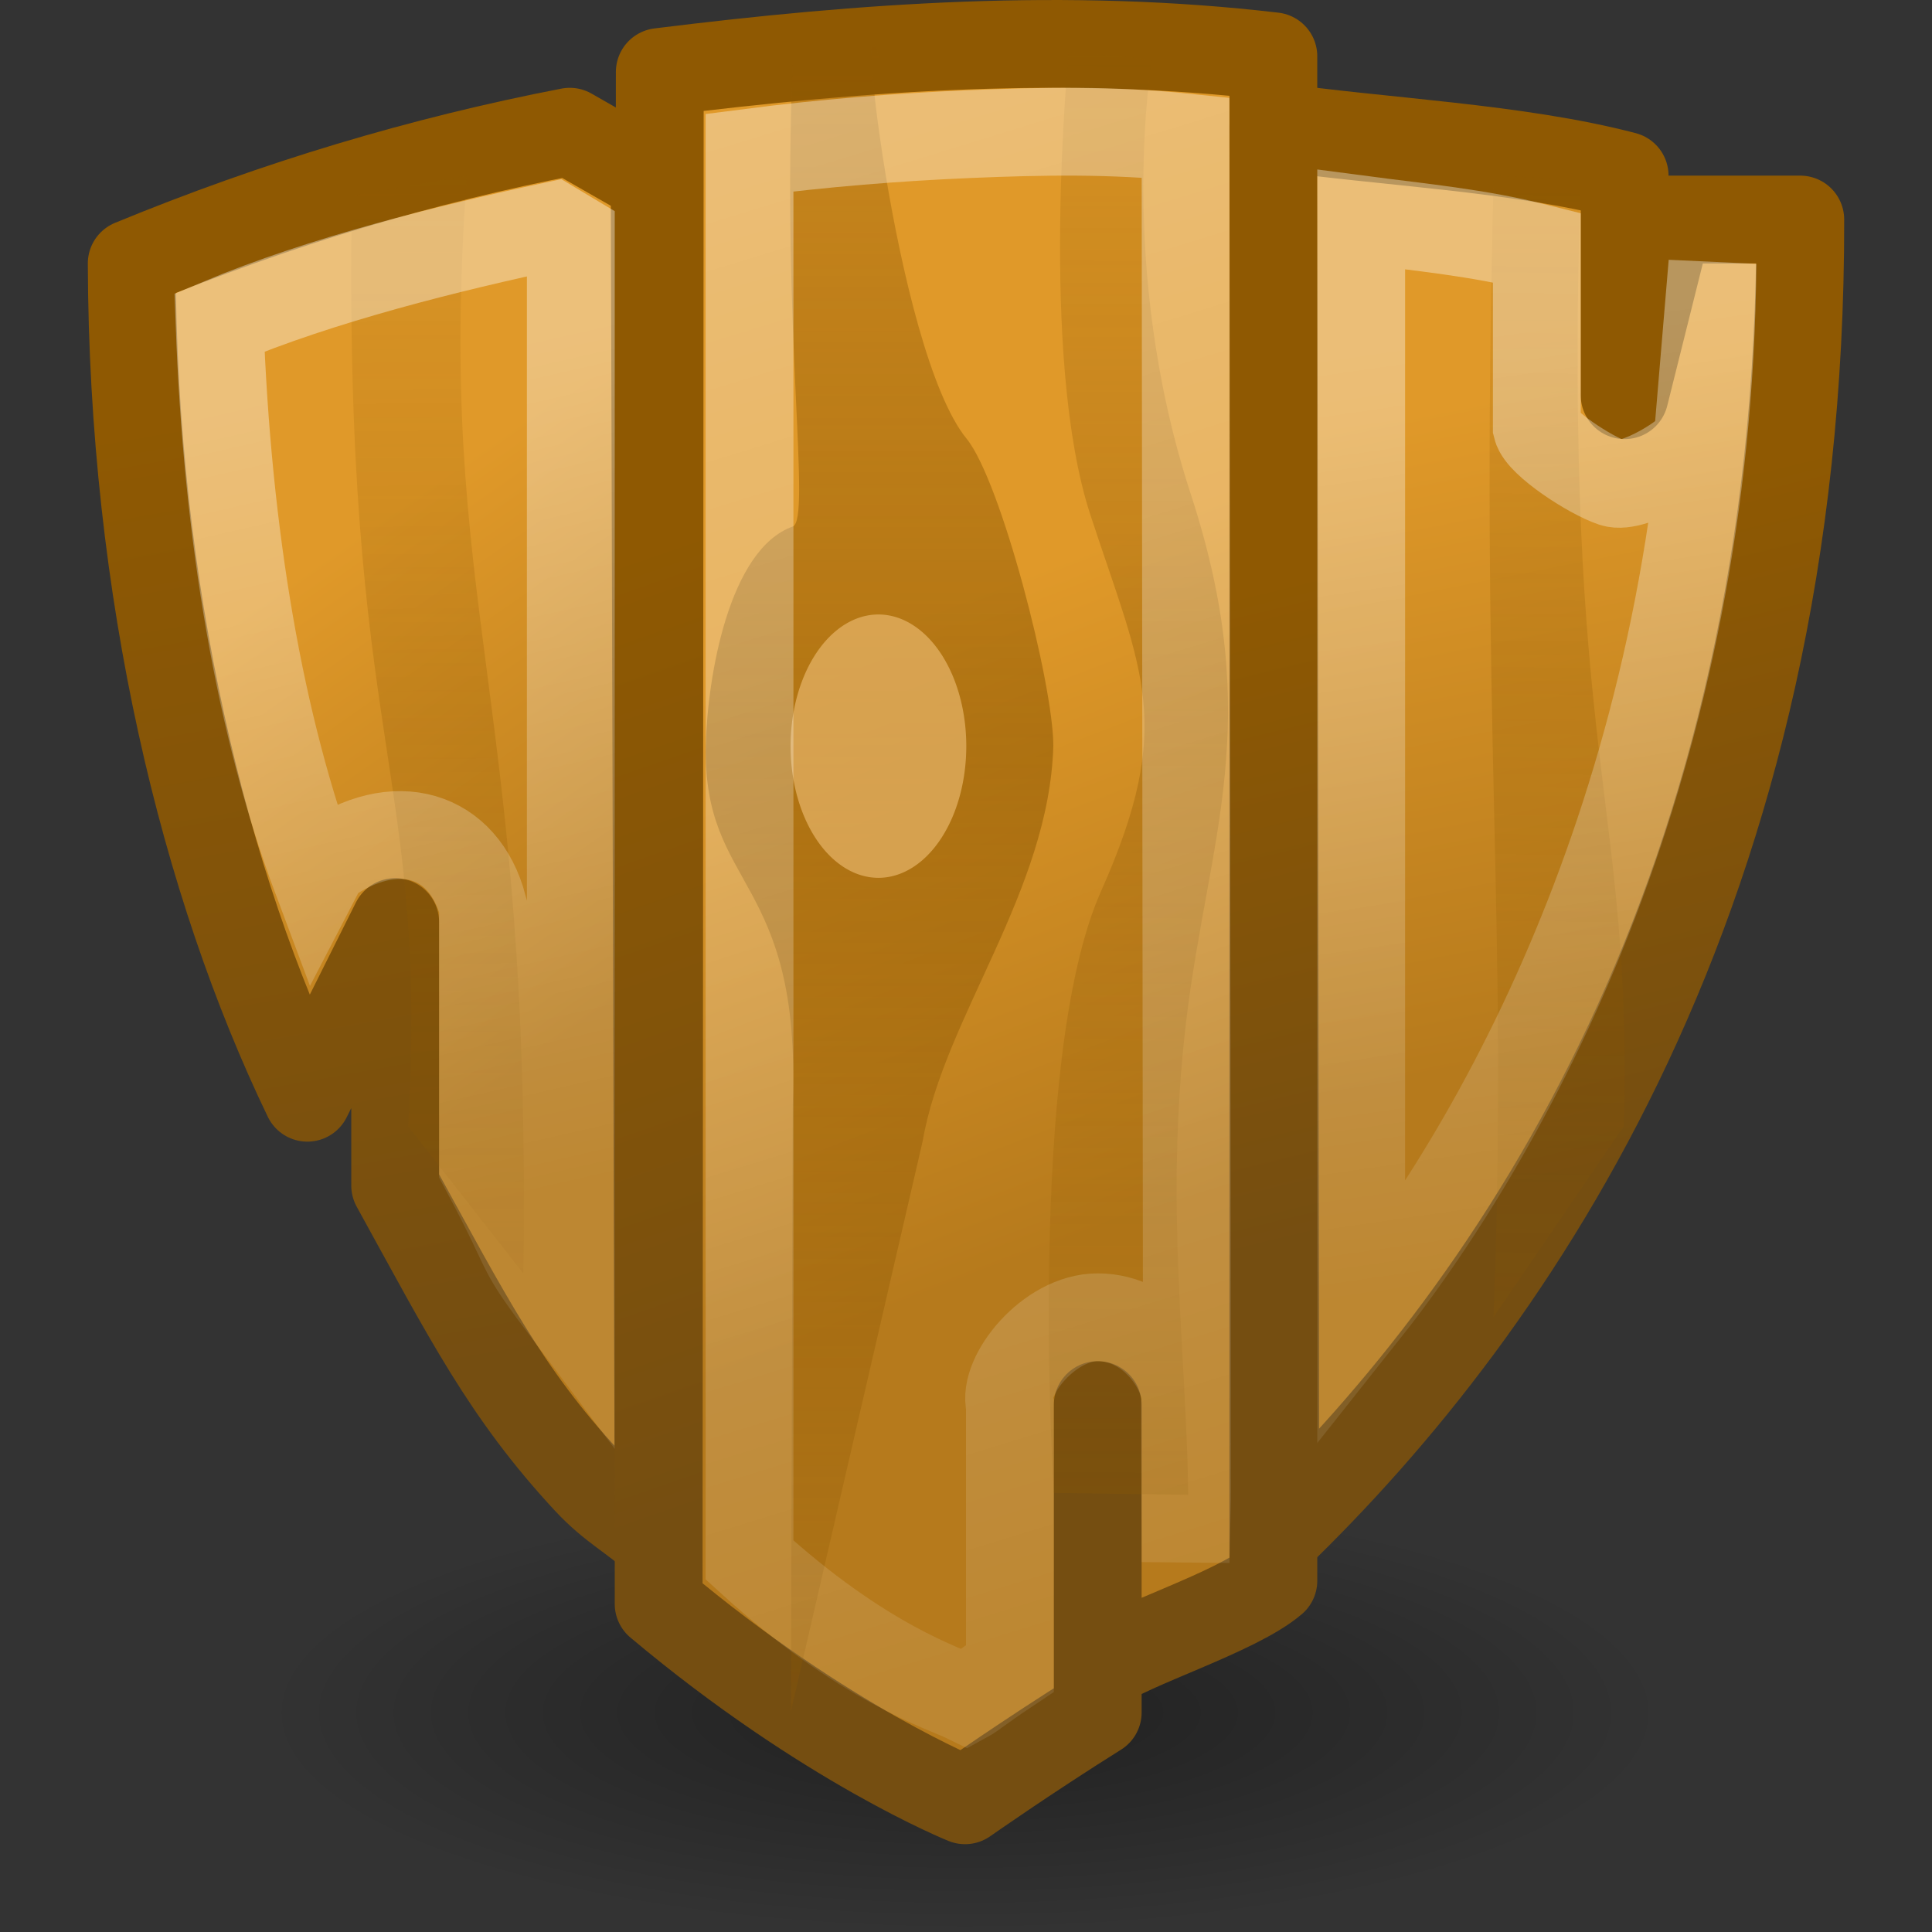 <?xml version="1.0" encoding="UTF-8" standalone="no"?>
<!-- Created with Inkscape (http://www.inkscape.org/) -->
<svg
   xmlns:dc="http://purl.org/dc/elements/1.1/"
   xmlns:cc="http://web.resource.org/cc/"
   xmlns:rdf="http://www.w3.org/1999/02/22-rdf-syntax-ns#"
   xmlns:svg="http://www.w3.org/2000/svg"
   xmlns="http://www.w3.org/2000/svg"
   xmlns:xlink="http://www.w3.org/1999/xlink"
   xmlns:sodipodi="http://sodipodi.sourceforge.net/DTD/sodipodi-0.dtd"
   xmlns:inkscape="http://www.inkscape.org/namespaces/inkscape"
   inkscape:export-ydpi="90.000000"
   inkscape:export-xdpi="90.000000"
   inkscape:export-filename="/home/jimmac/gfx/novell/pdes/branches/NLD10/network-manager/applet-icons/48x48/apps/nm-device-wireless-encrypted.png"
   width="22"
   height="22"
   id="svg11300"
   sodipodi:version="0.32"
   inkscape:version="0.45+devel"
   sodipodi:docbase="/home/garrett/Source/tango-icon-theme/scalable/status"
   sodipodi:docname="security-low.svg"
   inkscape:output_extension="org.inkscape.output.svg.inkscape"
   version="1.0">
  <rect width="100%" height="100%" fill="#333333" stroke="none"/>
  <defs
     id="defs3">
    <linearGradient
       inkscape:collect="always"
       id="linearGradient6215">
      <stop
         style="stop-color:#8f5902;stop-opacity:1;"
         offset="0"
         id="stop6217" />
      <stop
         style="stop-color:#754e11;stop-opacity:1"
         offset="1"
         id="stop6219" />
    </linearGradient>
    <linearGradient
       inkscape:collect="always"
       id="linearGradient6134">
      <stop
         style="stop-color:#ffffff;stop-opacity:1;"
         offset="0"
         id="stop6136" />
      <stop
         style="stop-color:#ffffff;stop-opacity:0.255"
         offset="1"
         id="stop6138" />
    </linearGradient>
    <linearGradient
       inkscape:collect="always"
       id="linearGradient6118">
      <stop
         style="stop-color:#8f5902;stop-opacity:1;"
         offset="0"
         id="stop6120" />
      <stop
         style="stop-color:#8f5902;stop-opacity:0.427"
         offset="1"
         id="stop6122" />
    </linearGradient>
    <linearGradient
       inkscape:collect="always"
       id="linearGradient6089">
      <stop
         style="stop-color:#e09929;stop-opacity:1"
         offset="0"
         id="stop6091" />
      <stop
         style="stop-color:#b67a1c;stop-opacity:1"
         offset="1"
         id="stop6093" />
    </linearGradient>
    <linearGradient
       inkscape:collect="always"
       id="linearGradient15679">
      <stop
         style="stop-color:#000000;stop-opacity:1;"
         offset="0"
         id="stop15681" />
      <stop
         style="stop-color:#000000;stop-opacity:0;"
         offset="1"
         id="stop15683" />
    </linearGradient>
    <radialGradient
       inkscape:collect="always"
       xlink:href="#linearGradient15679"
       id="radialGradient15685"
       cx="23.312"
       cy="40.938"
       fx="23.312"
       fy="40.938"
       r="17.188"
       gradientTransform="matrix(1,0,0,0.316,0,27.986)"
       gradientUnits="userSpaceOnUse" />
    <linearGradient
       inkscape:collect="always"
       xlink:href="#linearGradient6089"
       id="linearGradient6095"
       x1="22.409"
       y1="17.525"
       x2="28"
       y2="31"
       gradientUnits="userSpaceOnUse"
       gradientTransform="matrix(0.538,0,0,0.497,-1.933,-1.608)" />
    <linearGradient
       inkscape:collect="always"
       xlink:href="#linearGradient6089"
       id="linearGradient6111"
       x1="36"
       y1="12"
       x2="39"
       y2="27"
       gradientUnits="userSpaceOnUse"
       gradientTransform="matrix(0.497,0,0,0.489,-1.132,-1.313)" />
    <linearGradient
       inkscape:collect="always"
       xlink:href="#linearGradient6118"
       id="linearGradient6124"
       x1="21.769"
       y1="16.065"
       x2="21.769"
       y2="4.788"
       gradientUnits="userSpaceOnUse"
       spreadMethod="reflect"
       gradientTransform="matrix(2.711,0,0,1.771,-37.297,-8.787)" />
    <linearGradient
       inkscape:collect="always"
       xlink:href="#linearGradient6134"
       id="linearGradient6140"
       x1="18.031"
       y1="2.458"
       x2="29.398"
       y2="40.668"
       gradientUnits="userSpaceOnUse"
       gradientTransform="matrix(0.455,0,0,0.471,9.5916526e-2,-0.96)" />
    <linearGradient
       inkscape:collect="always"
       xlink:href="#linearGradient6134"
       id="linearGradient6162"
       x1="8.459"
       y1="11.075"
       x2="13.49"
       y2="33.653"
       gradientUnits="userSpaceOnUse"
       gradientTransform="matrix(0.403,0,0,0.413,0.272,-0.171)" />
    <linearGradient
       inkscape:collect="always"
       xlink:href="#linearGradient6134"
       id="linearGradient6178"
       x1="34.036"
       y1="9.668"
       x2="37.516"
       y2="35.281"
       gradientUnits="userSpaceOnUse"
       gradientTransform="matrix(0.391,0,0,0.417,2.89,-0.164)" />
    <linearGradient
       inkscape:collect="always"
       xlink:href="#linearGradient6118"
       id="linearGradient6198"
       gradientUnits="userSpaceOnUse"
       x1="26.515"
       y1="19.398"
       x2="26.562"
       y2="5.69"
       spreadMethod="reflect"
       gradientTransform="matrix(0.907,0,0,0.494,-10.555,-1.686)" />
    <linearGradient
       inkscape:collect="always"
       xlink:href="#linearGradient6118"
       id="linearGradient6209"
       x1="35.303"
       y1="18.77"
       x2="35.408"
       y2="6.977"
       gradientUnits="userSpaceOnUse"
       spreadMethod="reflect"
       gradientTransform="matrix(0.496,0,0,0.473,-0.355,-1.053)" />
    <linearGradient
       inkscape:collect="always"
       xlink:href="#linearGradient6118"
       id="linearGradient6213"
       gradientUnits="userSpaceOnUse"
       spreadMethod="reflect"
       x1="35.303"
       y1="18.77"
       x2="35.408"
       y2="6.977"
       gradientTransform="matrix(-0.641,0,0,0.484,28.919,-0.843)" />
    <linearGradient
       inkscape:collect="always"
       xlink:href="#linearGradient6215"
       id="linearGradient6221"
       x1="8.497"
       y1="11.452"
       x2="12.744"
       y2="34.565"
       gradientUnits="userSpaceOnUse"
       gradientTransform="matrix(0.5,0,0,0.484,-0.752,-1.113)" />
    <linearGradient
       inkscape:collect="always"
       xlink:href="#linearGradient6089"
       id="linearGradient6223"
       gradientUnits="userSpaceOnUse"
       x1="7.323"
       y1="16.488"
       x2="14.61"
       y2="26.591"
       gradientTransform="matrix(0.5,0,0,0.484,-0.752,-1.113)" />
    <linearGradient
       inkscape:collect="always"
       xlink:href="#linearGradient6215"
       id="linearGradient6231"
       x1="17.537"
       y1="15.517"
       x2="25.051"
       y2="35.506"
       gradientUnits="userSpaceOnUse"
       gradientTransform="matrix(0.538,0,0,0.497,-1.933,-1.608)" />
    <linearGradient
       inkscape:collect="always"
       xlink:href="#linearGradient6215"
       id="linearGradient6239"
       x1="33.628"
       y1="15.625"
       x2="37.279"
       y2="30.409"
       gradientUnits="userSpaceOnUse"
       gradientTransform="matrix(0.497,0,0,0.489,-1.132,-1.313)" />
  </defs>
  <sodipodi:namedview
     stroke="#888a85"
     fill="#babdb6"
     id="base"
     pagecolor="#ffffff"
     bordercolor="#666666"
     borderopacity="0.255"
     inkscape:pageopacity="0.0"
     inkscape:pageshadow="2"
     inkscape:zoom="1"
     inkscape:cx="12.649379"
     inkscape:cy="11.240252"
     inkscape:current-layer="layer1"
     showgrid="true"
     inkscape:grid-bbox="true"
     inkscape:document-units="px"
     inkscape:showpageshadow="false"
     inkscape:window-width="1011"
     inkscape:window-height="801"
     inkscape:window-x="84"
     inkscape:window-y="40"
     gridempspacing="4"
     showguides="true"
     inkscape:guide-bbox="true"
     inkscape:object-paths="true"
     inkscape:object-nodes="true"
     objecttolerance="6"
     gridtolerance="7"
     guidetolerance="6"
     width="22px"
     height="22px">
    <inkscape:grid
       type="xygrid"
       id="grid5482"
       spacingx="0.5px"
       spacingy="0.5px"
       empspacing="2" />
  </sodipodi:namedview>
  <g
     id="layer1"
     inkscape:label="Layer 1"
     inkscape:groupmode="layer">
    <path
       sodipodi:type="arc"
       style="opacity:0.369;color:#000000;fill:url(#radialGradient15685);fill-opacity:1;fill-rule:nonzero;stroke:none;stroke-width:1;stroke-linecap:round;stroke-linejoin:round;marker:none;marker-start:none;marker-mid:none;marker-end:none;stroke-miterlimit:4;stroke-dasharray:none;stroke-dashoffset:0;stroke-opacity:1;visibility:visible;display:block;overflow:visible"
       id="path15677"
       sodipodi:cx="23.3125"
       sodipodi:cy="40.9375"
       sodipodi:rx="17.1875"
       sodipodi:ry="5.4375"
       d="M 40.5,40.938 A 17.188,5.438 0 1 1 6.125,40.938 A 17.188,5.438 0 1 1 40.5,40.938 z"
       transform="matrix(0.465,0,0,0.46,0.149,0.678)" />
    <path
       inkscape:r_cy="true"
       inkscape:r_cx="true"
       style="color:#000000;fill:url(#linearGradient6223);fill-opacity:1;fill-rule:nonzero;stroke:url(#linearGradient6221);stroke-width:1;stroke-linecap:round;stroke-linejoin:round;marker:none;marker-start:none;marker-mid:none;marker-end:none;stroke-miterlimit:4;stroke-dasharray:none;stroke-dashoffset:0;stroke-opacity:1;visibility:visible;display:block;overflow:visible"
       d="M 1.5,3 C 1.511,6.744 2.329,10.071 3.5,12.5 L 4.5,10.5 L 4.5,13.5 C 5.324,14.995 5.756,15.861 6.686,16.863 C 6.98,17.179 7.213,17.278 7.5,17.548 L 7.455,2.053 L 6.488,1.5 C 4.805,1.825 3.14,2.324 1.5,3 z"
       id="path15651"
       sodipodi:nodetypes="ccccscccc" />
    <g
       inkscape:r_cy="true"
       inkscape:r_cx="true"
       id="g3168"
       transform="matrix(0.686,0,0,0.686,1.415,15.275)" />
    <path
       inkscape:r_cy="true"
       inkscape:r_cx="true"
       style="color:#000000;fill:url(#linearGradient6095);fill-opacity:1;fill-rule:nonzero;stroke:url(#linearGradient6231);stroke-width:1;stroke-linecap:round;stroke-linejoin:round;marker:none;marker-start:none;marker-mid:none;marker-end:none;stroke-miterlimit:4;stroke-dasharray:none;stroke-dashoffset:0;stroke-opacity:1;visibility:visible;display:block;overflow:visible"
       d="M 7.5,18.264 C 9.405,19.865 10.989,20.5 10.989,20.5 C 10.989,20.5 11.689,20.008 12.5,19.5 L 12.5,16 L 12.5,19 C 12.877,18.726 14.078,18.361 14.5,18 L 14.5,0.641 C 12.15,0.365 9.832,0.532 7.513,0.82 L 7.5,18.264 z"
       id="path6085"
       sodipodi:nodetypes="ccccccccc" />
    <path
       inkscape:r_cy="true"
       inkscape:r_cx="true"
       style="color:#000000;fill:url(#linearGradient6111);fill-opacity:1;fill-rule:nonzero;stroke:url(#linearGradient6239);stroke-width:1;stroke-linecap:round;stroke-linejoin:round;marker:none;marker-start:none;marker-mid:none;marker-end:none;stroke-miterlimit:4;stroke-dasharray:none;stroke-dashoffset:0;stroke-opacity:1;visibility:visible;display:block;overflow:visible"
       d="M 14.522,17.5 C 17.264,14.853 20.514,10.147 20.5,2.5 L 19,2.5 L 18.5,4.5 L 18.5,2 C 17.278,1.679 15.719,1.616 14.5,1.439 L 14.522,17.5 z"
       id="path6087"
       sodipodi:nodetypes="ccccccc" />
    <g
       id="g6180"
       transform="matrix(0.583,0,0,0.51,-2.615,-1.476)">
      <path
         sodipodi:nodetypes="ccccsscssc"
         id="path6115"
         d="M 25.059,19.545 C 24.98,22.792 22.923,25.618 22.508,28.368 L 19.933,41.106 L 19.97,27.55 C 20.135,22.437 18.209,22.773 18.272,19.535 C 18.301,18.028 18.717,15.162 19.968,14.651 C 20.34,14.499 19.749,10.279 19.97,4.235 L 21.669,4.235 C 21.131,1.779 21.949,10.705 23.366,12.691 C 24.035,13.629 25.059,18.166 25.059,19.545 z"
         style="opacity:0.561;fill:url(#linearGradient6124);fill-opacity:1;stroke:none;stroke-width:1;stroke-linecap:square;stroke-linejoin:miter;stroke-miterlimit:4;stroke-opacity:1" />
      <path
         transform="matrix(1.394,0,0,1.47,-8.703,-3.966)"
         d="M 23,16 A 1.231,2 0 1 1 20.538,16 A 1.231,2 0 1 1 23,16 z"
         sodipodi:ry="2"
         sodipodi:rx="1.2309169"
         sodipodi:cy="16"
         sodipodi:cx="21.769083"
         id="path6113"
         style="opacity:0.667;fill:#e9b96e;fill-opacity:1;stroke:none;stroke-width:1;stroke-linecap:square;stroke-linejoin:miter;stroke-miterlimit:4;stroke-dasharray:none;stroke-opacity:1"
         sodipodi:type="arc" />
    </g>
    <path
       style="opacity:0.373;fill:url(#linearGradient6198);fill-opacity:1;stroke:none;stroke-width:1;stroke-linecap:square;stroke-linejoin:miter;stroke-miterlimit:4;stroke-opacity:1"
       d="M 12.171,0.587 L 13.118,0.681 C 13.118,0.681 12.708,3.017 13.56,5.628 C 14.413,8.239 13.756,9.54 13.507,11.63 C 13.258,13.72 13.515,15.447 13.53,17.022 L 12,17 C 12,17 11.684,12.066 12.536,10.153 C 13.388,8.24 13.007,7.665 12.416,5.862 C 11.826,4.06 12.171,0.587 12.171,0.587 z"
       id="rect6186"
       sodipodi:nodetypes="cczzcczzc" />
    <path
       style="opacity:0.38;color:#000000;fill:none;fill-opacity:1;fill-rule:nonzero;stroke:url(#linearGradient6140);stroke-width:1;stroke-linecap:round;stroke-linejoin:miter;marker:none;marker-start:none;marker-mid:none;marker-end:none;stroke-miterlimit:4;stroke-dashoffset:0;stroke-opacity:1;visibility:visible;display:block;overflow:visible"
       d="M 11.04,1.527 C 10.207,1.562 9.372,1.63 8.535,1.738 L 8.535,17.764 C 9.835,18.952 10.759,19.226 11,19.344 C 11.092,19.294 11.103,19.265 11.5,19 L 11.5,16 C 11.414,15.669 11.942,15 12.5,15 C 13.127,15 13.533,15.638 13.494,15.979 L 13.5,17.786 L 13.517,17.059 L 13.5,1.565 C 12.667,1.478 11.871,1.492 11.04,1.527 z"
       id="path6130"
       sodipodi:nodetypes="ccccccsccccc" />
    <path
       style="opacity:0.251;fill:url(#linearGradient6213);fill-opacity:1;stroke:none;stroke-width:1;stroke-linecap:square;stroke-linejoin:miter;stroke-miterlimit:4;stroke-opacity:1"
       d="M 5.317,2 L 4.007,2.229 C 3.906,8.55 4.881,8.722 4.648,12.826 L 5.959,14.5 C 6.061,7.85 4.953,6.939 5.317,2 z"
       id="path6211"
       sodipodi:nodetypes="ccccc" />
    <path
       style="opacity:0.38;color:#000000;fill:none;fill-opacity:1;fill-rule:nonzero;stroke:url(#linearGradient6162);stroke-width:1;stroke-linecap:round;stroke-linejoin:miter;marker:none;marker-start:none;marker-mid:none;marker-end:none;stroke-miterlimit:4;stroke-dashoffset:0;stroke-opacity:1;visibility:visible;display:block;overflow:visible"
       d="M 6.303,2.57 C 5.112,2.824 3.665,3.183 2.5,3.672 C 2.587,6.106 2.962,8.286 3.604,10 L 3.695,9.825 C 4.508,9.241 5.284,9.5 5.5,10.32 L 5.5,13.283 C 6.122,14.446 5.822,14.097 6.5,15 L 6.5,2.688 L 6.303,2.57 z"
       id="path6152"
       sodipodi:nodetypes="ccccccccc" />
    <path
       style="opacity:0.251;fill:url(#linearGradient6209);fill-opacity:1;stroke:none;stroke-width:1;stroke-linecap:square;stroke-linejoin:miter;stroke-miterlimit:4;stroke-opacity:1"
       d="M 17.009,2 L 17.998,2.045 C 17.794,8.704 18.593,9.096 18.491,12.822 L 17.006,15 C 17.186,10.488 16.843,8.361 17.009,2 z"
       id="rect6200"
       sodipodi:nodetypes="ccccc" />
    <path
       style="opacity:0.365;color:#000000;fill:none;fill-opacity:1;fill-rule:nonzero;stroke:url(#linearGradient6178);stroke-width:1;stroke-linecap:round;stroke-linejoin:miter;marker:none;marker-start:none;marker-mid:none;marker-end:none;stroke-miterlimit:4;stroke-dashoffset:0;stroke-opacity:1;visibility:visible;display:block;overflow:visible"
       d="M 15.5,2.5 L 15.5,15 C 17.317,12.715 19.45,8.606 19.5,3 L 19.332,5 C 19.278,5.171 18.6,5.577 18.368,5.5 C 18.104,5.412 17.543,5.043 17.5,4.868 L 17.5,2.818 C 16.826,2.648 16.191,2.591 15.5,2.5 z"
       id="path6168"
       sodipodi:nodetypes="ccccsccc" />
  </g>
</svg>
